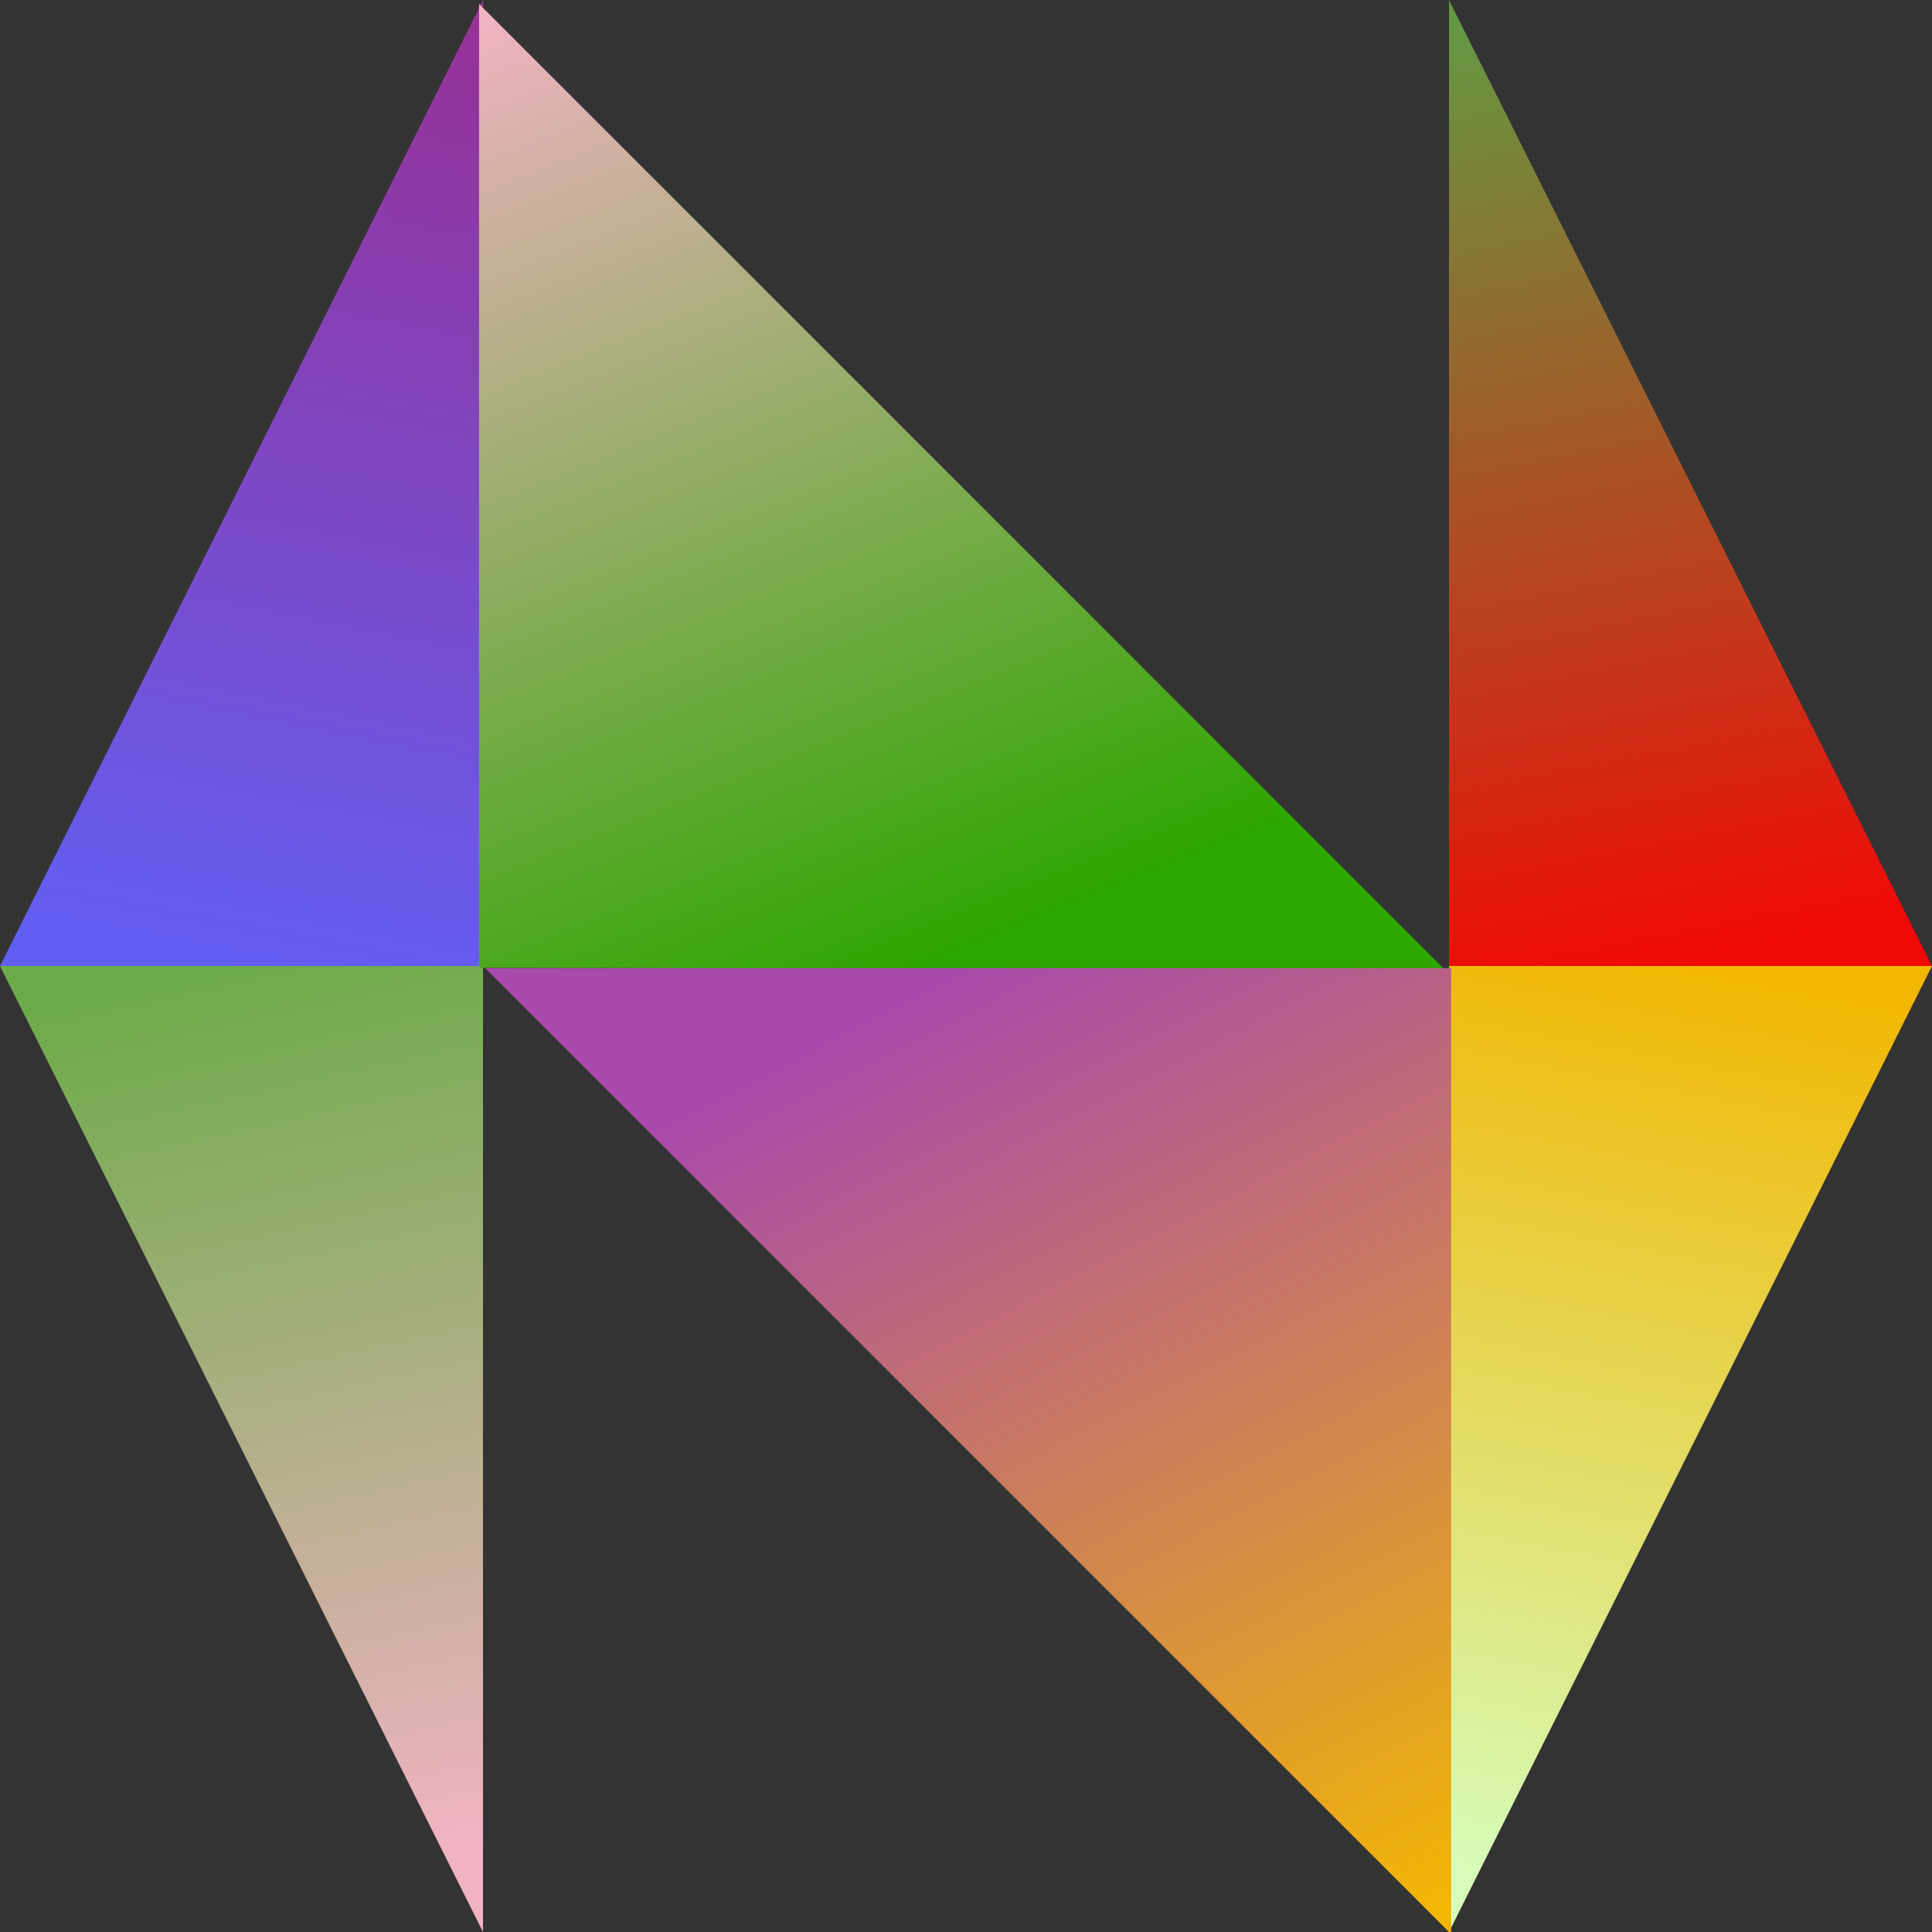 <svg xmlns="http://www.w3.org/2000/svg" width="200" height="200"><rect width="100%" height="100%" fill="#333333" stroke="none"/><defs><linearGradient id="a" x1="5.205%" x2="100%" y1="62.5%" y2="52.155%"><stop offset="0%" stop-color="#F2B3C4"/><stop offset="100%" stop-color="#6DAB49"/></linearGradient><linearGradient id="b" x1="100%" x2="0%" y1="62.5%" y2="52.791%"><stop offset="0%" stop-color="#963197"/><stop offset="100%" stop-color="#635EF2"/></linearGradient><linearGradient id="c" x1="0%" x2="100%" y1="61.161%" y2="51.324%"><stop offset="0%" stop-color="#669742"/><stop offset="100%" stop-color="#F20805"/></linearGradient><linearGradient id="d" x1="96.58%" x2="0%" y1="60.936%" y2="51.725%"><stop offset="0%" stop-color="#D7FCB9"/><stop offset="100%" stop-color="#F2B703"/></linearGradient><linearGradient id="e" x1="100%" x2="0%" y1="3.17%" y2="43.318%"><stop offset="0%" stop-color="#F2B3C4"/><stop offset="100%" stop-color="#2DA600"/></linearGradient><linearGradient id="f" x1="3.294%" x2="100%" y1="100%" y2="50%"><stop offset="0%" stop-color="#F2B703"/><stop offset="100%" stop-color="#A949AB"/></linearGradient></defs><g fill="none" fill-rule="evenodd"><path fill="url(#a)" d="M75 125v50H-25z" transform="rotate(-90 25 150)"/><path fill="url(#b)" d="M-25 25 75 75H-25z" transform="rotate(-90 25 50)"/><path fill="url(#c)" d="M225 25v50H125z" transform="rotate(90 175 50)"/><path fill="url(#d)" d="m125 125 100 50H125z" transform="rotate(90 175 150)"/><path fill="url(#e)" d="m149.593.407-100 100 .22-100z" transform="rotate(-90 99.593 50.407)"/><path fill="url(#f)" d="M150.22 100.22v100h-100z" transform="rotate(-90 100.22 150.22)"/></g></svg>